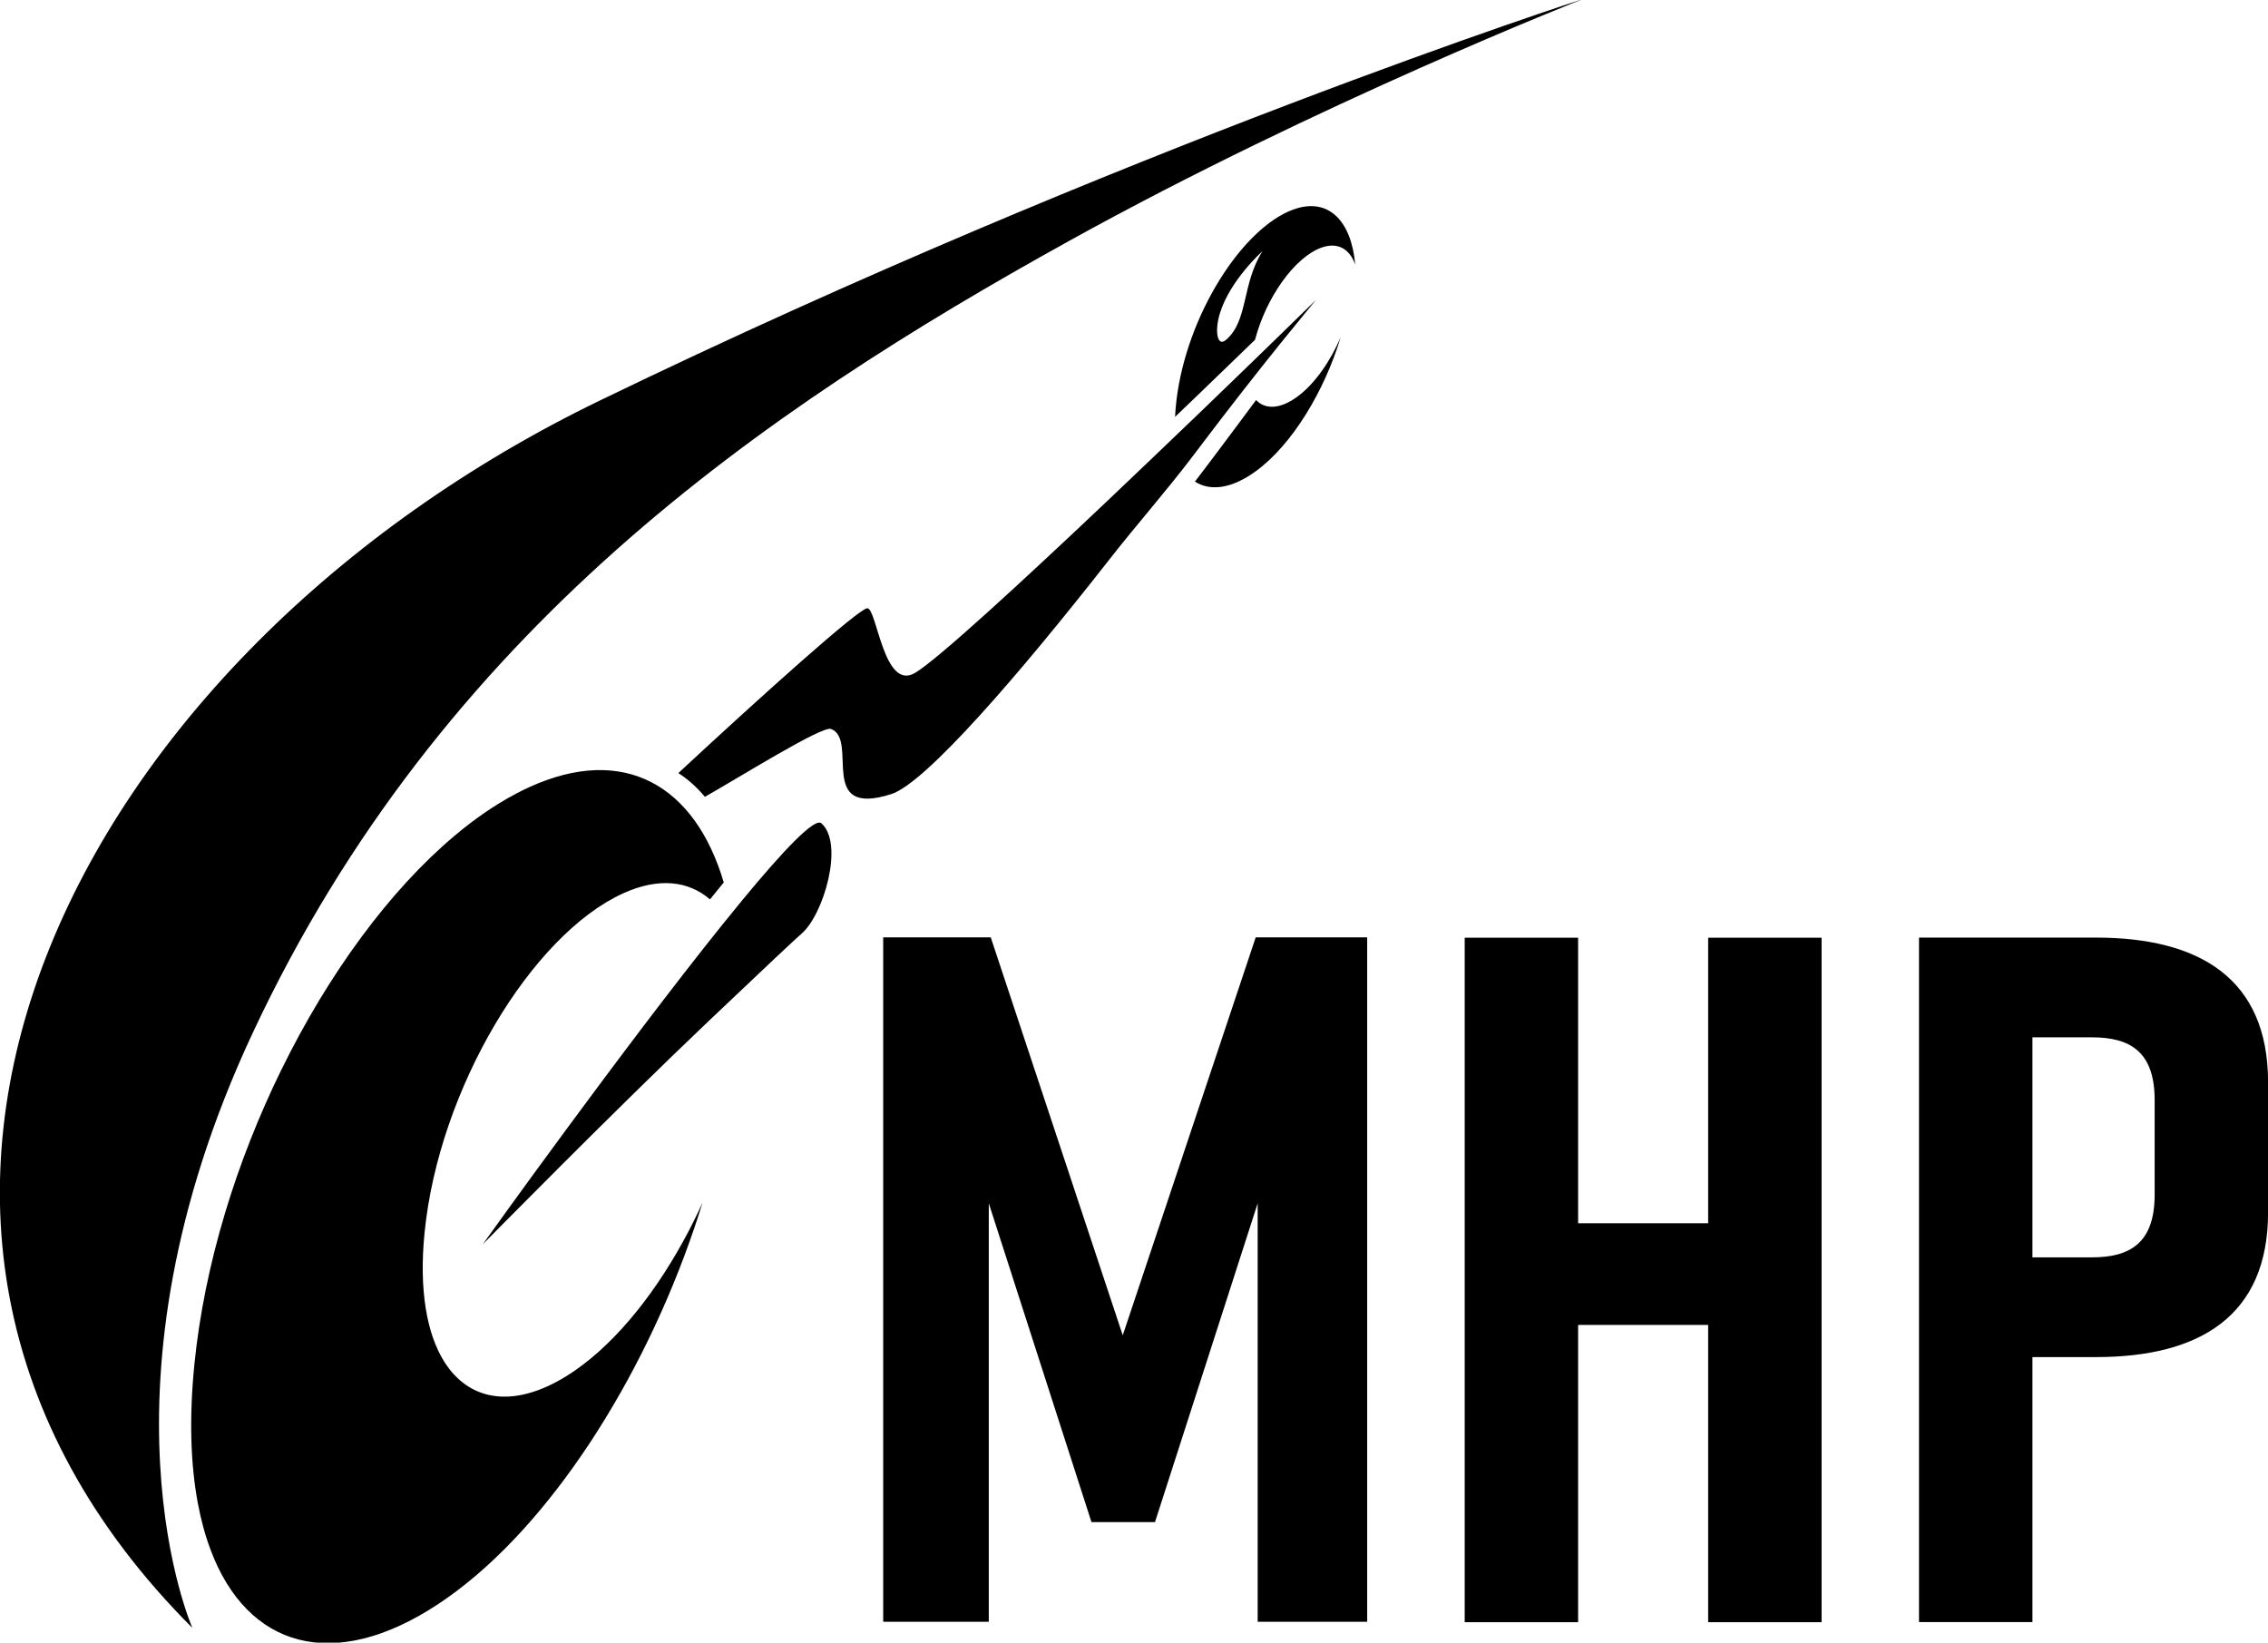 <?xml version="1.0" encoding="UTF-8" standalone="no"?>
<!-- Created with Inkscape (http://www.inkscape.org/) -->

<svg
   width="75.941"
   height="55"
   viewBox="0 0 363.317 263.131"
   version="1.1"
   id="svg1"
   inkscape:version="1.3.2 (1:1.3.2+202311252150+091e20ef0f)"
   sodipodi:docname="logo.svg"
   xmlns:inkscape="http://www.inkscape.org/namespaces/inkscape"
   xmlns:sodipodi="http://sodipodi.sourceforge.net/DTD/sodipodi-0.dtd"
   xmlns="http://www.w3.org/2000/svg"
   xmlns:svg="http://www.w3.org/2000/svg">
  <sodipodi:namedview
     id="namedview1"
     pagecolor="#ffffff"
     bordercolor="#000000"
     borderopacity="0.25"
     inkscape:showpageshadow="2"
     inkscape:pageopacity="0.0"
     inkscape:pagecheckerboard="0"
     inkscape:deskcolor="#d1d1d1"
     inkscape:document-units="mm"
     inkscape:zoom="0.77732345"
     inkscape:cx="706.91293"
     inkscape:cy="617.50356"
     inkscape:window-width="2186"
     inkscape:window-height="1440"
     inkscape:window-x="0"
     inkscape:window-y="0"
     inkscape:window-maximized="1"
     inkscape:current-layer="layer1" />
  <defs
     id="defs1">
    <clipPath
       clipPathUnits="userSpaceOnUse"
       id="clipPath75">
      <path
         d="M 0,1080 H 1920 V 0 H 0 Z"
         transform="translate(-1106.789,-258.556)"
         id="path75" />
    </clipPath>
    <clipPath
       clipPathUnits="userSpaceOnUse"
       id="clipPath77">
      <path
         d="M 0,1080 H 1920 V 0 H 0 Z"
         transform="translate(-1298.918,-523.899)"
         id="path77" />
    </clipPath>
    <clipPath
       clipPathUnits="userSpaceOnUse"
       id="clipPath79">
      <path
         d="M 0,1080 H 1920 V 0 H 0 Z"
         transform="translate(-1560.716,-450.243)"
         id="path79" />
    </clipPath>
    <clipPath
       clipPathUnits="userSpaceOnUse"
       id="clipPath89">
      <path
         d="M 0,1080 H 1920 V 0 H 0 Z"
         transform="translate(-1179.857,-813.499)"
         id="path89" />
    </clipPath>
    <clipPath
       clipPathUnits="userSpaceOnUse"
       id="clipPath91">
      <path
         d="M 0,1080 H 1920 V 0 H 0 Z"
         transform="translate(-946.374,-525.813)"
         id="path91" />
    </clipPath>
    <clipPath
       clipPathUnits="userSpaceOnUse"
       id="clipPath93">
      <path
         d="M 0,1080 H 1920 V 0 H 0 Z"
         transform="translate(-1138.927,-795.283)"
         id="path93" />
    </clipPath>
    <clipPath
       clipPathUnits="userSpaceOnUse"
       id="clipPath95">
      <path
         d="M 0,1080 H 1920 V 0 H 0 Z"
         transform="translate(-1191.094,-796.553)"
         id="path95" />
    </clipPath>
    <clipPath
       clipPathUnits="userSpaceOnUse"
       id="clipPath97">
      <path
         d="M 0,1080 H 1920 V 0 H 0 Z"
         transform="translate(-669.667,-210.493)"
         id="path97" />
    </clipPath>
    <clipPath
       clipPathUnits="userSpaceOnUse"
       id="clipPath99">
      <path
         d="M 0,1080 H 1920 V 0 H 0 Z"
         transform="translate(-910.966,-548.975)"
         id="path99" />
    </clipPath>
  </defs>
  <g
     inkscape:label="Layer 1"
     inkscape:groupmode="layer"
     id="layer1"
     transform="translate(127.529,61.383)">
    <path
       id="path74"
       d="M 0,0 H -28.84 L -75.431,144.651 V -45.258 h -47.921 v 310.601 h 48.808 L -14.642,84.751 45.704,265.343 H 96.288 V -45.258 H 46.591 v 189.909 z"
       style="fill:#000000;fill-opacity:1;fill-rule:nonzero;stroke:none"
       transform="matrix(0.353,0,0,-0.353,57.495,182.432)"
       clip-path="url(#clipPath75)" />
    <path
       id="path76"
       d="M 0,0 V -129.564 H 59.015 V 0 h 51.47 v -310.601 h -51.47 v 134.888 H 0 V -310.601 H -51.47 V 0 Z"
       style="fill:#000000;fill-opacity:1;fill-rule:nonzero;stroke:none"
       transform="matrix(0.353,0,0,-0.353,125.274,88.825)"
       clip-path="url(#clipPath77)" />
    <path
       id="path78"
       d="m 0,0 c 0,22.185 -11.537,28.398 -28.397,28.398 h -27.068 v -99.837 h 27.068 c 16.86,0 28.397,6.213 28.397,28.397 z m 51.47,7.986 v -59.013 c 0,-47.036 -31.06,-65.671 -78.093,-65.671 h -28.842 v -120.247 h -51.47 V 73.656 h 80.312 c 47.033,0 78.093,-18.635 78.093,-65.67"
       style="fill:#000000;fill-opacity:1;fill-rule:nonzero;stroke:none"
       transform="matrix(0.353,0,0,-0.353,217.631,114.809)"
       clip-path="url(#clipPath79)" />
    <path
       id="path88"
       d="M 0,0 C -1.263,-1.774 -22.637,-26.759 -55.893,-70.908 -67.36,-86.092 -81.549,-102.193 -93.901,-118 c -40.684,-51.97 -83.233,-101.263 -98.789,-106.245 -34.207,-10.944 -14.546,24.747 -27.377,29.562 -4.045,1.507 -41.439,-21.879 -57.211,-30.801 -3.603,4.298 -7.628,7.917 -12.058,10.775 39.309,36.503 81.761,74.519 85.709,74.798 4.392,0.278 7.393,-37.9 21.769,-29.305 10.297,6.166 48.3,41.156 87.651,78.437 13.681,12.986 27.552,26.261 40.483,38.658 C -20.141,-19.805 -1.3,-1.252 0,0"
       style="fill:#000000;fill-opacity:1;fill-rule:nonzero;stroke:none"
       transform="matrix(0.353,0,0,-0.353,83.272,-13.34)"
       clip-path="url(#clipPath89)" />
    <path
       id="path90"
       d="m 0,0 c -2.972,-2.563 -17.581,-16.324 -36.541,-34.333 -1.799,-1.713 -3.653,-3.446 -5.542,-5.253 -43.548,-41.341 -101.255,-100.085 -102.674,-101.454 1.419,2.021 63.6,88.864 108.581,144.854 3.166,3.949 6.233,7.728 9.197,11.31 C -8.323,37.737 5.883,52.694 8.923,50.003 19.365,40.754 9.912,8.587 0,0"
       style="fill:#000000;fill-opacity:1;fill-rule:nonzero;stroke:none"
       transform="matrix(0.353,0,0,-0.353,0.904,88.15)"
       clip-path="url(#clipPath91)" />
    <path
       id="path92"
       d="M 0,0 C -3.875,-3.253 -5.151,4.078 -2.677,12.121 1.954,27.247 16.651,40.329 16.651,40.329 7.173,25.406 10.279,8.619 0,0 M 30.501,59.171 C 7.49,50.699 -17.69,11.455 -22.378,-27.27 c -0.317,-2.655 -0.532,-5.163 -0.633,-7.591 0.633,0.61 1.276,1.231 1.909,1.841 2.937,2.824 5.84,5.603 8.698,8.337 9.23,8.901 17.939,17.329 25.677,24.796 5.106,19.475 18.075,37.414 30.027,41.786 7.478,2.734 12.923,-0.543 15.43,-7.659 -1.728,19.916 -12.256,30.84 -28.229,24.931"
       style="fill:#000000;fill-opacity:1;fill-rule:nonzero;stroke:none"
       transform="matrix(0.353,0,0,-0.353,68.833,-6.913)"
       clip-path="url(#clipPath93)" />
    <path
       id="path94"
       d="m 0,0 c -7.338,-24.348 -21.925,-48.644 -38.354,-60.681 -10.946,-8.042 -20.762,-9.354 -27.783,-4.816 0.142,0.177 0.261,0.357 0.404,0.534 0.202,0.267 0.401,0.509 0.603,0.776 2.393,3.132 4.733,6.222 7.046,9.291 6.966,9.251 13.604,18.178 19.693,26.395 4.287,-4.474 11.221,-4.124 19.044,1.772 C -11.66,-20.962 -4.693,-10.91 0,0"
       style="fill:#000000;fill-opacity:1;fill-rule:nonzero;stroke:none"
       transform="matrix(0.353,0,0,-0.353,87.236,-7.361)"
       clip-path="url(#clipPath95)" />
    <path
       id="path96"
       d="m 0,0 c 0,0 -48.179,108.441 27.325,269.881 85.433,182.668 231.411,282.499 370.67,359.598 113.049,62.588 233.158,109.714 233.158,109.714 0,0 -208.486,-67.094 -446.299,-182.241 C -52.959,441.804 -185.422,185.421 0,0"
       style="fill:#000000;fill-opacity:1;fill-rule:nonzero;stroke:none"
       transform="matrix(0.353,0,0,-0.353,-96.711,199.388)"
       clip-path="url(#clipPath97)" />
    <path
       id="path98"
       d="m 0,0 c -0.015,-0.023 -0.039,-0.054 -0.077,-0.077 -2.009,-2.446 -4.058,-4.985 -6.182,-7.594 -9.781,8.438 -23.258,10.041 -39.275,2.8 -41.522,-18.763 -83.673,-88.483 -90.239,-153.938 -2.608,-26.149 0.997,-46.101 8.99,-58.758 1.396,-2.194 2.915,-4.173 4.549,-5.922 h 0.023 c 12.58,-13.401 32.355,-13.531 54.977,2.24 19.383,13.516 37.418,36.498 51.271,63.008 h 0.023 v 0.015 c 0.806,1.565 1.611,3.122 2.386,4.726 1.373,2.723 2.692,5.484 3.95,8.292 -0.751,-2.47 -1.542,-4.948 -2.37,-7.41 -0.43,-1.335 -0.867,-2.654 -1.335,-3.989 -23.449,-69.114 -65.493,-135.037 -112.101,-167.983 -47.666,-33.69 -87.754,-24.815 -105.896,17.773 0,0.039 -0.015,0.054 -0.015,0.092 -1.848,4.304 -3.444,8.968 -4.817,13.954 -0.974,3.589 -1.841,7.371 -2.577,11.299 -3.268,17.635 -3.943,38.676 -1.519,62.839 4.564,45.48 19.123,92.188 39.482,133.687 0.038,0.069 0.076,0.145 0.114,0.222 21.379,43.509 49.132,81.28 78.465,105.911 2.347,1.994 4.694,3.896 7.065,5.684 4.196,3.191 8.422,6.129 12.634,8.722 v 0.015 h 0.023 c 2.838,1.772 5.661,3.391 8.499,4.855 1.803,0.959 3.628,1.857 5.431,2.685 C -45.219,63.023 -12.987,43.977 0,0"
       style="fill:#000000;fill-opacity:1;fill-rule:nonzero;stroke:none"
       transform="matrix(0.353,0,0,-0.353,-11.586,79.979)"
       clip-path="url(#clipPath99)" />
  </g>
</svg>
